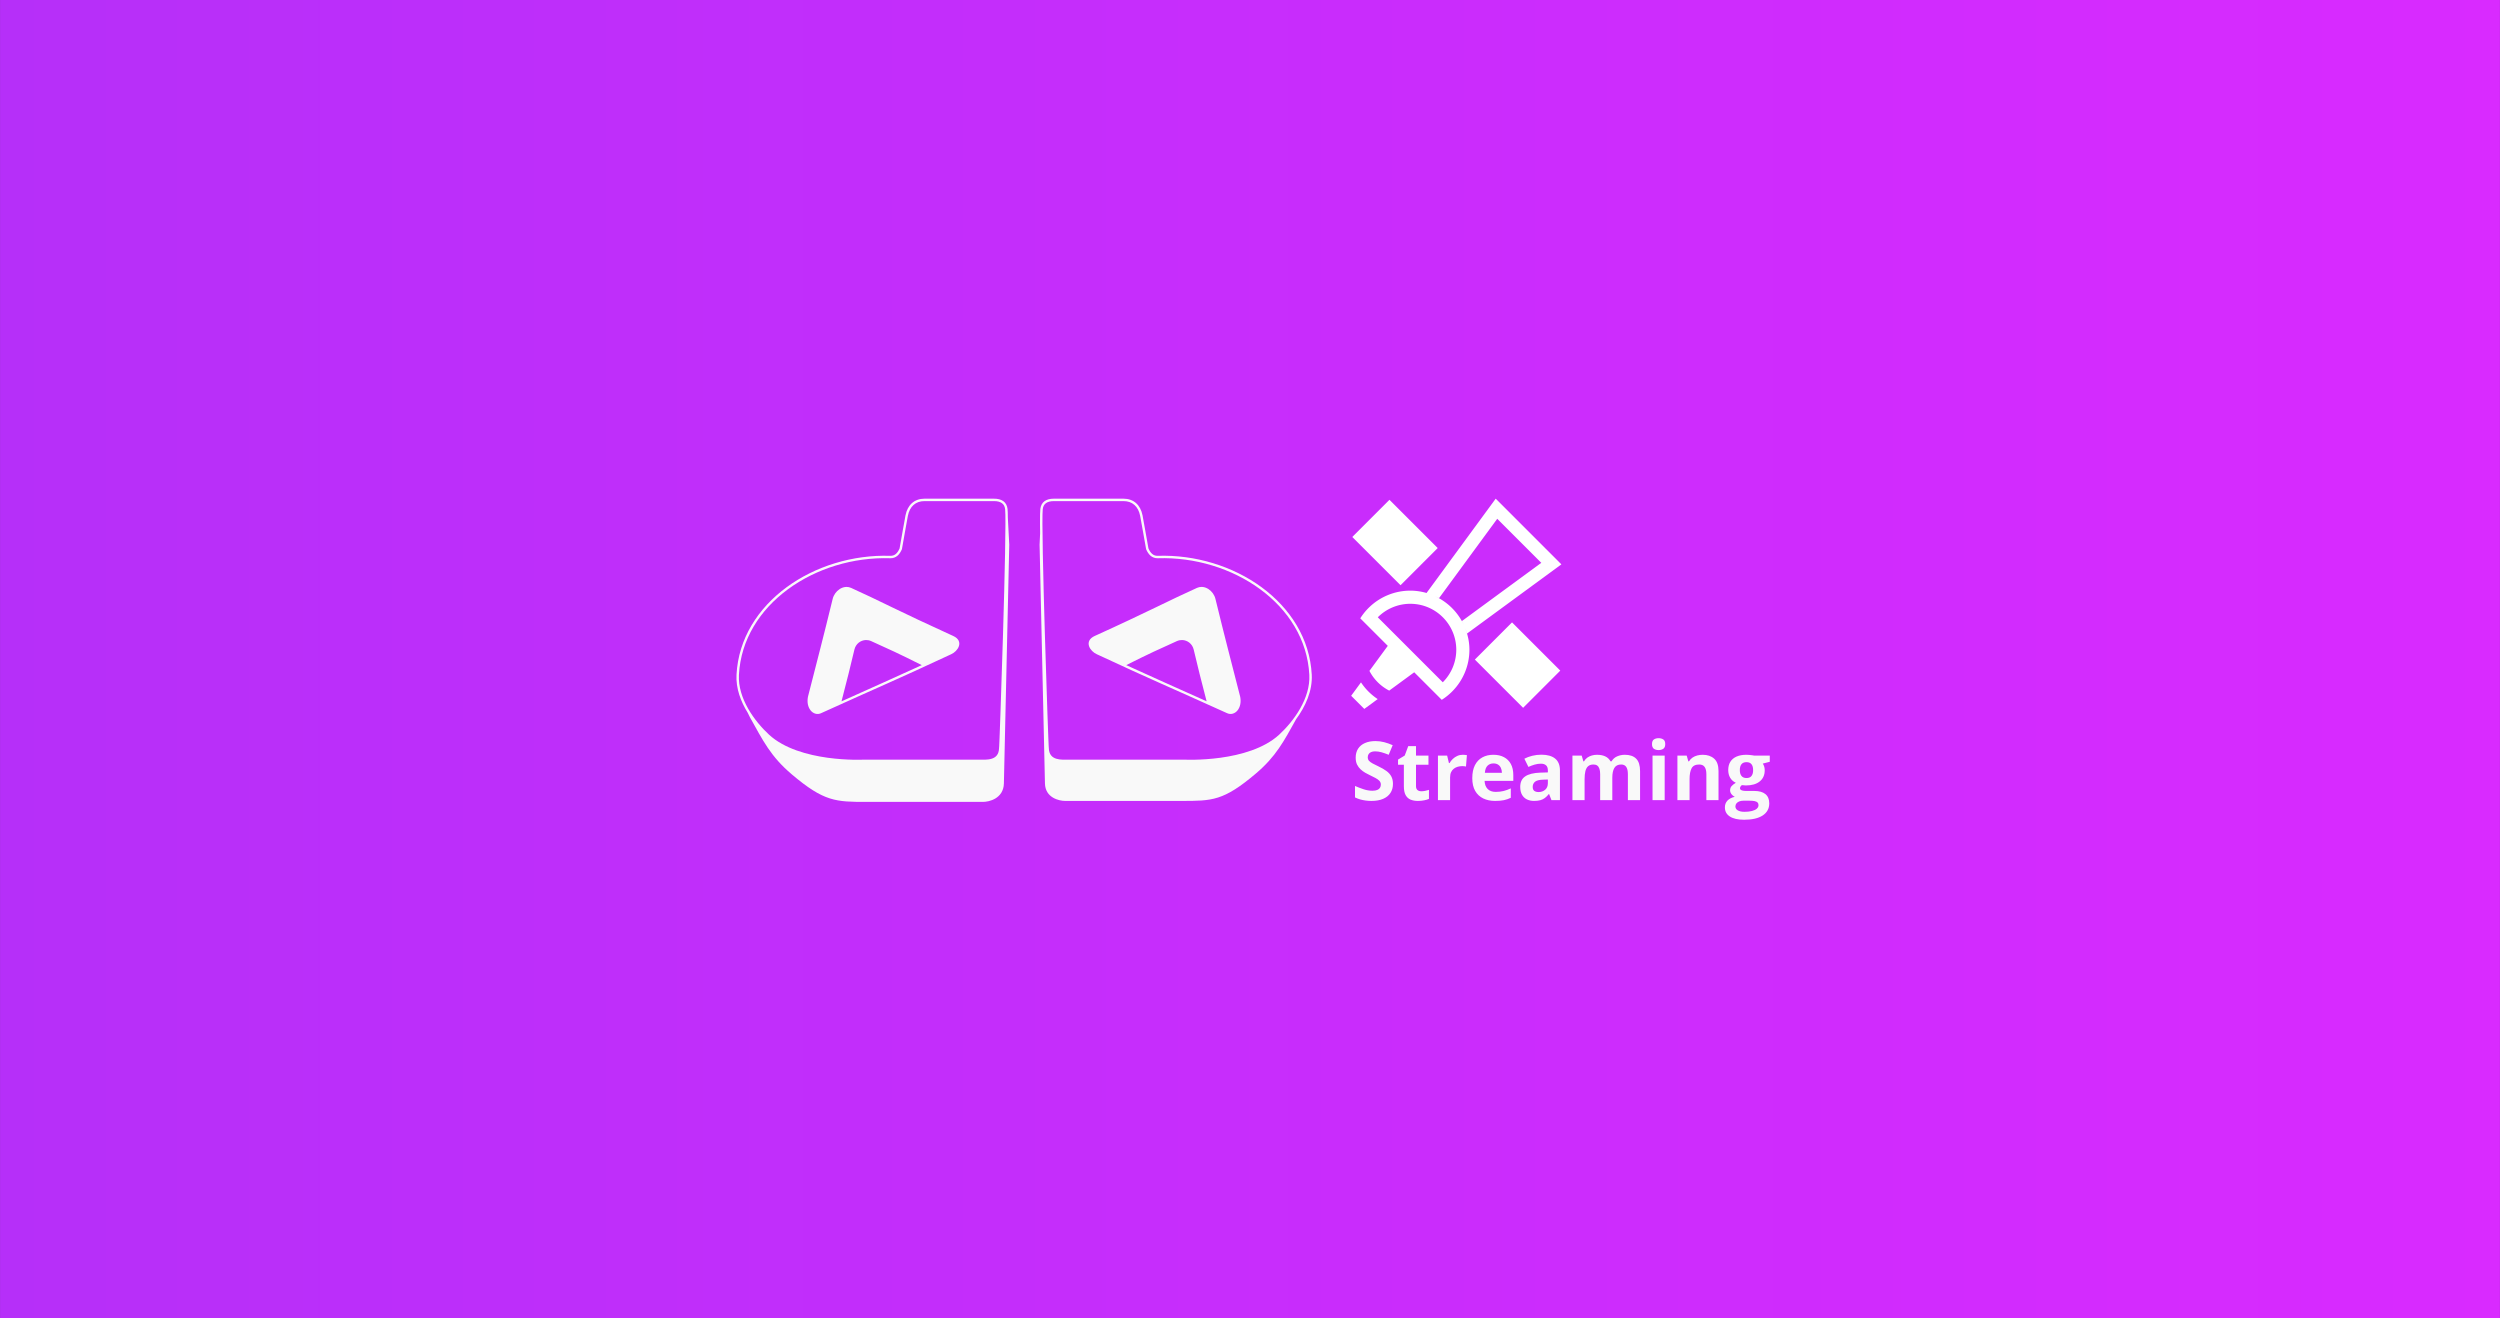 <svg width="4096" height="2160" version="1.1" viewBox="0 0 1083.7 571.5" xml:space="preserve" xmlns="http://www.w3.org/2000/svg" xmlns:xlink="http://www.w3.org/1999/xlink"><rect x="0" y="0" width="1083.7" height="571.5" fill="#333333" stroke="none"/><defs><style id="current-color-scheme" type="text/css">
      .ColorScheme-Text {
        color:#232629;
      }
      </style><style type="text/css">
      .ColorScheme-Text {
        color:#232629;
      }
      </style><linearGradient id="linearGradient14" x1="-2384.6" x2="3468.4" y1="12.51" y2="12.51" gradientUnits="userSpaceOnUse"><stop stop-color="#ff7f2a" offset="0"/><stop stop-color="#7a38ee" offset=".497"/><stop stop-color="#d92aff" offset="1"/></linearGradient></defs><g transform="translate(-2384.6 273.24)"><path d="m2384.6-273.24h1083.7v1e-5 571.5 1e-5h-1083.7v-1e-5 -571.5-1e-5z" fill="url(#linearGradient14)" stroke-linecap="round" stroke-linejoin="round" stroke-width="1.058" style="paint-order:stroke fill markers"/><g transform="matrix(.696 0 0 .696 854.55 -.054)"><g transform="translate(4831.6 -15.106)"><g transform="matrix(.618 0 0 .618 -1010 7.621)" stroke-width="2.037"><path d="m-1377.9 79.496c2.056 10.685-4.861 18.148-11.447 15.164-61.669-27.952-73.678-32.566-131.57-59.532-5.737-2.672-12.195-11.429-1.916-16.096 54.599-24.782 75.549-36.109 103.12-48.475 7.035-3.155 15.041 2.828 16.865 10.311 9.951 40.776 14.623 58.179 24.949 98.627zm-98.444-182.86c-1.969-10.008-8.375-15.858-18.019-15.858h-70.097c-7.233 0-11.722 2.901-12.468 9.222-1.979 16.739 5.668 240.66 6.119 240.93 0.37 14.512 14.938 12.844 20.921 12.856 45.666 0.093 117.1-0.012 117.1-0.012s64.912 3.384 96.229-25.539c14.74-13.614 32.012-36.832 30.726-61.247-3.788-71.994-78.472-121.06-153.94-118.63-5.159 0.166-8.421-3.214-10.592-8.249-1.898-10.099-4.29-24.894-5.981-33.483z" fill="none"/><path d="m-1811.2 79.506c-2.054 10.685 4.853 18.15 11.431 15.164 61.581-27.954 73.577-32.568 131.38-59.534 5.729-2.674 12.177-11.431 1.914-16.098-54.524-24.784-75.443-36.111-102.97-48.477-7.026-3.157-15.019 2.828-16.844 10.311-9.939 40.78-14.604 58.183-24.914 98.633zm98.307-182.87c1.965-10.01 8.363-15.858 17.994-15.858h69.999c7.224 0 11.706 2.901 12.452 9.222 1.975 16.739-5.66 240.66-6.111 240.95-0.368 14.512-14.916 12.844-20.892 12.856-45.601 0.093-116.93-0.012-116.93-0.012s-64.822 3.384-96.095-25.541c-14.72-13.615-31.967-36.834-30.686-61.249 3.784-71.998 78.364-121.06 153.72-118.63 5.152 0.166 8.411-3.214 10.576-8.249 1.896-10.099 4.287-24.894 5.975-33.485z" fill="none"/><path d="m-1694.9-120.44c-5.063 0-9.398 1.562-12.682 4.484-3.284 2.922-5.491 7.154-6.513 12.361-1.688 8.588-4.056 23.241-5.941 33.308-1.027 2.363-2.281 4.284-3.788 5.551-1.525 1.282-3.278 1.964-5.578 1.89-37.957-1.224-75.693 10.504-104.47 31.641-28.775 21.137-48.606 51.747-50.521 88.153-0.722 13.748 4.248 26.998 11.329 38.442 0.625 1.383 1.265 2.781 2.153 4.372 13.246 23.716 20.931 39.589 42.208 57.616 32.588 27.607 44.429 27.784 75.567 27.776 44.682-0.012 71.346-0.012 116.94 0 3.154 1e-3 8.27-0.783 12.771-3.498 4.501-2.716 8.334-7.488 8.504-15.063l5.408-240.66v-0.031s-0.62-13.436-1.426-27.088c-0.038-4.075-0.112-7.401-0.294-8.944-0.404-3.422-1.901-6.112-4.302-7.831-2.401-1.719-5.59-2.47-9.366-2.47zm0 2.447h70.001c3.448 0 6.11 0.702 7.943 2.014 1.833 1.312 2.951 3.232 3.293 6.13 0.223 1.889 0.334 7.287 0.313 15.001-0.021 7.714-0.156 17.828-0.379 29.5-0.445 23.345-1.228 52.912-2.087 81.964-0.859 29.054-1.795 57.596-2.543 78.888-0.374 10.646-0.703 19.479-0.951 25.658-0.124 3.089-0.229 5.513-0.309 7.166-0.04 0.826-0.074 1.462-0.101 1.882-7e-4 0.01 7e-4 0.012 0 0.023l-0.046 0.027-0.016 0.665c-0.087 3.423-0.987 5.74-2.312 7.394-1.325 1.654-3.127 2.688-5.18 3.336-4.105 1.296-9.079 0.925-12.184 0.932-45.596 0.093-116.93-0.012-116.93-0.012h-0.031l-0.031 4e-3s-16.097 0.836-36.09-1.917c-19.992-2.753-43.802-9.14-59.112-23.3-14.56-13.468-31.543-36.488-30.292-60.287 1.871-35.591 21.222-65.517 49.522-86.306 28.3-20.788 65.538-32.377 102.94-31.17 2.851 0.092 5.302-0.837 7.236-2.462 1.933-1.625 3.376-3.898 4.507-6.529l0.05-0.124 0.027-0.131c1.901-10.129 4.293-24.932 5.972-33.477 0.943-4.803 2.922-8.5 5.736-11.005s6.488-3.865 11.055-3.865zm-78.531 86.479c-0.5 3.97e-4 -0.999 0.036-1.492 0.101-1.973 0.259-3.875 1.015-5.562 2.122-3.375 2.214-5.997 5.808-6.989 9.876v0.004c-9.937 40.772-14.6 58.165-24.912 98.621l-0.015 0.07c-1.085 5.644 0.166 10.548 2.729 13.71s6.624 4.517 10.409 2.798c61.573-27.95 73.583-32.566 131.4-59.538 3.17-1.479 6.394-4.448 7.596-8.021 0.601-1.786 0.639-3.783-0.267-5.62-0.906-1.837-2.686-3.434-5.427-4.681-54.504-24.773-75.406-36.095-102.98-48.479-1.476-0.663-2.992-0.964-4.492-0.962zm19.404 53.538c1.766-0.054 3.582 0.285 5.338 1.075 16.496 7.409 28.673 12.968 51.022 24.219-27.76 12.731-50.162 22.673-80.913 36.5 6.878-26.124 7.694-30.354 13.049-52.33 1.369-5.612 6.206-9.304 11.503-9.466z" fill="#f9f9f9" fill-rule="evenodd"/><path d="m-1564.5-120.44c-3.78 0-6.974 0.751-9.377 2.47-2.404 1.718-3.902 4.409-4.306 7.831-0.272 2.296-0.353 7.558-0.332 15.295 0.01 2.369 0.088 6.252 0.116 9.045-0.34 6.869-0.545 11.731-0.545 11.731l5.415 240.62c0.327 14.534 14.359 17.624 20.343 17.622 45.654-0.012 72.356-0.012 117.1 0 31.183 8e-3 42.502-0.014 75.05-27.548 20.349-17.214 28.247-32.55 40.597-54.756 9.329-12.779 16.656-28.477 15.79-44.938-1.915-36.404-21.774-67.008-50.59-88.145-28.815-21.135-66.601-32.868-104.61-31.641-2.304 0.074-4.062-0.604-5.589-1.886-1.511-1.268-2.765-3.195-3.796-5.562-1.887-10.065-4.256-24.71-5.945-33.295-1.024-5.207-3.233-9.439-6.521-12.361-3.288-2.922-7.632-4.484-12.702-4.484zm0 2.447h70.097c4.574 0 8.256 1.364 11.074 3.869 2.818 2.505 4.799 6.199 5.744 11.001 1.681 8.543 4.076 23.345 5.98 33.475l0.023 0.135 0.054 0.124c1.134 2.631 2.579 4.904 4.515 6.529 1.936 1.625 4.385 2.55 7.24 2.458 37.453-1.207 74.744 10.383 103.08 31.17 28.341 20.786 47.719 50.708 49.592 86.297 1.252 23.8-15.755 46.817-30.335 60.283-15.331 14.16-39.173 20.552-59.193 23.305-20.021 2.753-36.142 1.913-36.142 1.913h-0.066s-71.433 0.105-117.1 0.012c-3.107-6e-3 -8.088 0.361-12.199-0.935-2.056-0.648-3.857-1.681-5.184-3.336-1.327-1.655-2.228-3.971-2.315-7.394l-0.016-0.665-0.05-0.031c-5e-4 -8e-3 6e-4 -0.01 0-0.02-0.027-0.42-0.06-1.052-0.1-1.879-0.08-1.653-0.185-4.081-0.309-7.17-0.248-6.178-0.576-15.009-0.951-25.654-0.749-21.29-1.683-49.828-2.543-78.88-0.86-29.052-1.646-58.617-2.091-81.96-0.223-11.672-0.362-21.791-0.383-29.504-0.021-7.714 0.094-13.109 0.317-14.997 0.342-2.898 1.462-4.818 3.297-6.13 1.836-1.312 4.502-2.014 7.955-2.014zm148.75 86.475c-1.501-9.7e-4 -3.022 0.3-4.499 0.962-27.609 12.384-48.54 23.702-103.12 48.475-2.745 1.246-4.527 2.844-5.435 4.681-0.908 1.837-0.869 3.837-0.267 5.624 1.204 3.573 4.434 6.539 7.607 8.017 57.898 26.972 69.916 31.59 131.58 59.538 3.789 1.717 7.855 0.363 10.421-2.798 2.566-3.162 3.819-8.066 2.733-13.71l-0.01-0.039-0.01-0.035c-10.325-40.454-14.994-57.847-24.942-98.617-0.992-4.069-3.621-7.662-7-9.876-1.689-1.107-3.591-1.863-5.566-2.122-0.494-0.065-0.992-0.1-1.492-0.101zm-19.435 53.534c5.304 0.164 10.149 3.854 11.519 9.466 5.339 21.872 6.261 26.479 13.061 52.283-32.713-14.703-52.342-23.321-81.021-36.453 22.382-11.253 34.577-16.814 51.095-24.223 1.758-0.789 3.578-1.125 5.346-1.071z" fill="#f9f9f9" fill-rule="evenodd"/></g><path d="m-1765.7 110.88q0 3.225-1.563 5.606t-4.564 3.671q-2.977 1.29-7.243 1.29-1.885 0-3.696-0.248-1.786-0.248-3.448-0.719-1.637-0.496-3.125-1.215v-7.144q2.58 1.141 5.358 2.059 2.778 0.918 5.507 0.918 1.885 0 3.026-0.496 1.166-0.496 1.687-1.364 0.521-0.868 0.521-1.984 0-1.364-0.918-2.332-0.918-0.967-2.53-1.811-1.587-0.843-3.597-1.811-1.265-0.595-2.753-1.439-1.488-0.868-2.828-2.108-1.339-1.24-2.208-3.001-0.843-1.786-0.843-4.266 0-3.249 1.488-5.556t4.242-3.522q2.778-1.24 6.548-1.24 2.828 0 5.383 0.67 2.58 0.645 5.383 1.885l-2.481 5.978q-2.505-1.017-4.49-1.563-1.984-0.571-4.043-0.571-1.439 0-2.456 0.471-1.017 0.446-1.538 1.29-0.521 0.819-0.521 1.91 0 1.29 0.744 2.183 0.769 0.868 2.282 1.687 1.538 0.819 3.82 1.91 2.778 1.315 4.738 2.753 1.984 1.414 3.051 3.349 1.067 1.91 1.067 4.763zm17.661 4.539q1.24 0 2.406-0.248 1.191-0.248 2.357-0.62v5.631q-1.216 0.546-3.026 0.893-1.786 0.372-3.919 0.372-2.481 0-4.465-0.794-1.96-0.819-3.101-2.803-1.116-2.009-1.116-5.581v-13.37h-3.622v-3.2l4.167-2.53 2.183-5.854h4.837v5.904h7.764v5.68h-7.764v13.37q0 1.587 0.893 2.381 0.918 0.769 2.406 0.769zm25.846-22.721q0.571 0 1.315 0.074 0.769 0.05 1.24 0.149l-0.571 7.094q-0.372-0.124-1.067-0.174-0.67-0.074-1.166-0.074-1.464 0-2.853 0.372-1.364 0.372-2.456 1.215-1.091 0.819-1.736 2.183-0.62 1.339-0.62 3.299v14.114h-7.566v-27.732h5.73l1.116 4.663h0.372q0.819-1.414 2.034-2.58 1.24-1.191 2.803-1.885 1.587-0.719 3.423-0.719zm19.025 0q3.845 0 6.623 1.488 2.778 1.464 4.291 4.266 1.513 2.803 1.513 6.846v3.671h-17.884q0.124 3.2 1.91 5.035 1.811 1.811 5.011 1.811 2.654 0 4.862-0.546 2.208-0.546 4.539-1.637v5.854q-2.059 1.017-4.316 1.488-2.232 0.471-5.432 0.471-4.167 0-7.392-1.538-3.2-1.538-5.035-4.688-1.811-3.15-1.811-7.938 0-4.862 1.637-8.086 1.662-3.249 4.614-4.862 2.952-1.637 6.871-1.637zm0.05 5.383q-2.208 0-3.671 1.414-1.439 1.414-1.662 4.44h10.616q-0.025-1.687-0.62-3.001-0.571-1.315-1.736-2.084-1.141-0.769-2.927-0.769zm29.89-5.432q5.581 0 8.558 2.431 2.977 2.431 2.977 7.392v18.479h-5.283l-1.464-3.77h-0.198q-1.191 1.488-2.431 2.431t-2.853 1.389q-1.612 0.446-3.919 0.446-2.456 0-4.415-0.943-1.935-0.943-3.051-2.877-1.116-1.96-1.116-4.961 0-4.415 3.101-6.499 3.101-2.108 9.302-2.332l4.812-0.149v-1.215q0-2.183-1.141-3.2-1.141-1.017-3.175-1.017-2.009 0-3.944 0.571-1.935 0.571-3.869 1.439l-2.505-5.11q2.208-1.166 4.936-1.835 2.753-0.67 5.68-0.67zm4.018 15.453-2.927 0.099q-3.671 0.099-5.11 1.315-1.414 1.215-1.414 3.2 0 1.736 1.017 2.481 1.017 0.719 2.654 0.719 2.431 0 4.093-1.439 1.687-1.439 1.687-4.093zm47.873-15.404q4.713 0 7.119 2.431 2.431 2.406 2.431 7.739v18.083h-7.59v-16.197q0-2.977-1.017-4.49-1.017-1.513-3.15-1.513-3.001 0-4.266 2.158-1.265 2.133-1.265 6.127v13.915h-7.565v-16.197q0-1.984-0.447-3.324-0.447-1.339-1.364-2.009-0.918-0.67-2.357-0.67-2.108 0-3.324 1.067-1.191 1.042-1.712 3.101-0.496 2.034-0.496 4.986v13.047h-7.565v-27.732h5.779l1.017 3.547h0.422q0.843-1.439 2.108-2.332 1.29-0.893 2.828-1.315 1.538-0.422 3.125-0.422 3.051 0 5.159 0.992 2.133 0.992 3.274 3.076h0.67q1.24-2.133 3.497-3.101 2.282-0.967 4.688-0.967zm24.879 0.521v27.732h-7.565v-27.732zm-3.77-10.864q1.687 0 2.902 0.794 1.216 0.769 1.216 2.902 0 2.108-1.216 2.927-1.215 0.794-2.902 0.794-1.712 0-2.927-0.794-1.191-0.819-1.191-2.927 0-2.133 1.191-2.902 1.216-0.794 2.927-0.794zm27.459 10.344q4.44 0 7.144 2.431 2.704 2.406 2.704 7.739v18.083h-7.566v-16.197q0-2.977-1.091-4.49-1.067-1.513-3.373-1.513-3.473 0-4.738 2.356-1.265 2.356-1.265 6.796v13.047h-7.565v-27.732h5.779l1.017 3.547h0.422q0.893-1.439 2.208-2.332 1.339-0.893 2.952-1.315 1.637-0.422 3.373-0.422zm25.747 40.456q-5.804 0-8.88-2.034-3.051-2.009-3.051-5.655 0-2.505 1.563-4.192 1.563-1.687 4.589-2.406-1.166-0.496-2.034-1.612-0.868-1.141-0.868-2.406 0-1.587 0.918-2.629 0.918-1.067 2.654-2.084-2.183-0.943-3.473-3.026-1.265-2.084-1.265-4.911 0-3.026 1.315-5.135 1.339-2.133 3.87-3.249 2.555-1.116 6.201-1.116 0.769 0 1.786 0.099t1.86 0.223q0.868 0.124 1.166 0.198h9.674v3.845l-4.341 1.116q0.595 0.918 0.893 1.96 0.298 1.042 0.298 2.208 0 4.465-3.125 6.97-3.101 2.481-8.632 2.481-1.315-0.074-2.481-0.198-0.571 0.446-0.868 0.943-0.298 0.496-0.298 1.042t0.447 0.918q0.471 0.347 1.389 0.546 0.943 0.174 2.332 0.174h4.713q4.564 0 6.945 1.96 2.406 1.96 2.406 5.755 0 4.862-4.068 7.541-4.043 2.679-11.633 2.679zm0.323-4.936q2.704 0 4.638-0.521 1.96-0.496 3.001-1.439 1.042-0.918 1.042-2.208 0-1.042-0.62-1.662-0.595-0.595-1.835-0.843-1.215-0.248-3.125-0.248h-3.919q-1.389 0-2.505 0.446-1.091 0.446-1.736 1.24-0.645 0.819-0.645 1.885 0 1.563 1.488 2.456 1.513 0.893 4.217 0.893zm1.215-21.034q2.133 0 3.125-1.315 0.992-1.315 0.992-3.572 0-2.505-1.042-3.745-1.017-1.265-3.076-1.265-2.084 0-3.125 1.265-1.042 1.24-1.042 3.745 0 2.257 1.017 3.572 1.042 1.315 3.15 1.315z" fill="#f9f9f9" stroke-width=".265" aria-label="Streaming"/></g><path d="m3129.9-81.92-43.08 58.745a36.829 36.829 0 0 1 3.678 1.278c-4.269-1.729-8.909-2.735-13.796-2.735-9.765 0.01-19.126 3.897-26.024 10.806a36.829 36.829 0 0 0-5.132 6.442l17.137 17.136-11.43 15.586a28.645 28.645 0 0 0 12.324 12.292l15.572-11.413 17.152 17.152a36.829 36.829 0 0 0 6.425-5.147c6.91-6.899 10.796-16.26 10.805-26.024 0-4.757-0.99-9.27-2.629-13.443a36.829 36.829 0 0 1 1.175 3.309l58.729-43.063zm-66.178 0.702-23.147 23.162 30.051 30.036 23.147-23.146zm67.137 11.829 27.431 27.43-49.443 36.27a36.829 36.829 0 0 1 1.392 2.846c-3.668-8.167-10.205-14.723-18.352-18.431a36.829 36.829 0 0 1 2.722 1.312zm-54.157 52.943c15.819 0 28.644 12.825 28.644 28.645-0.01 7.593-3.032 14.873-8.408 20.237l-40.473-40.474c5.364-5.374 12.642-8.398 20.236-8.408zm63.366 11.573-23.147 23.163 30.051 30.052 23.147-23.162zm-94.073 37.373-6.122 8.344 8.185 8.184 8.343-6.122a36.829 36.829 0 0 1-10.406-10.406z" fill="#fff" stroke-width="8.184"/></g></g></svg>
